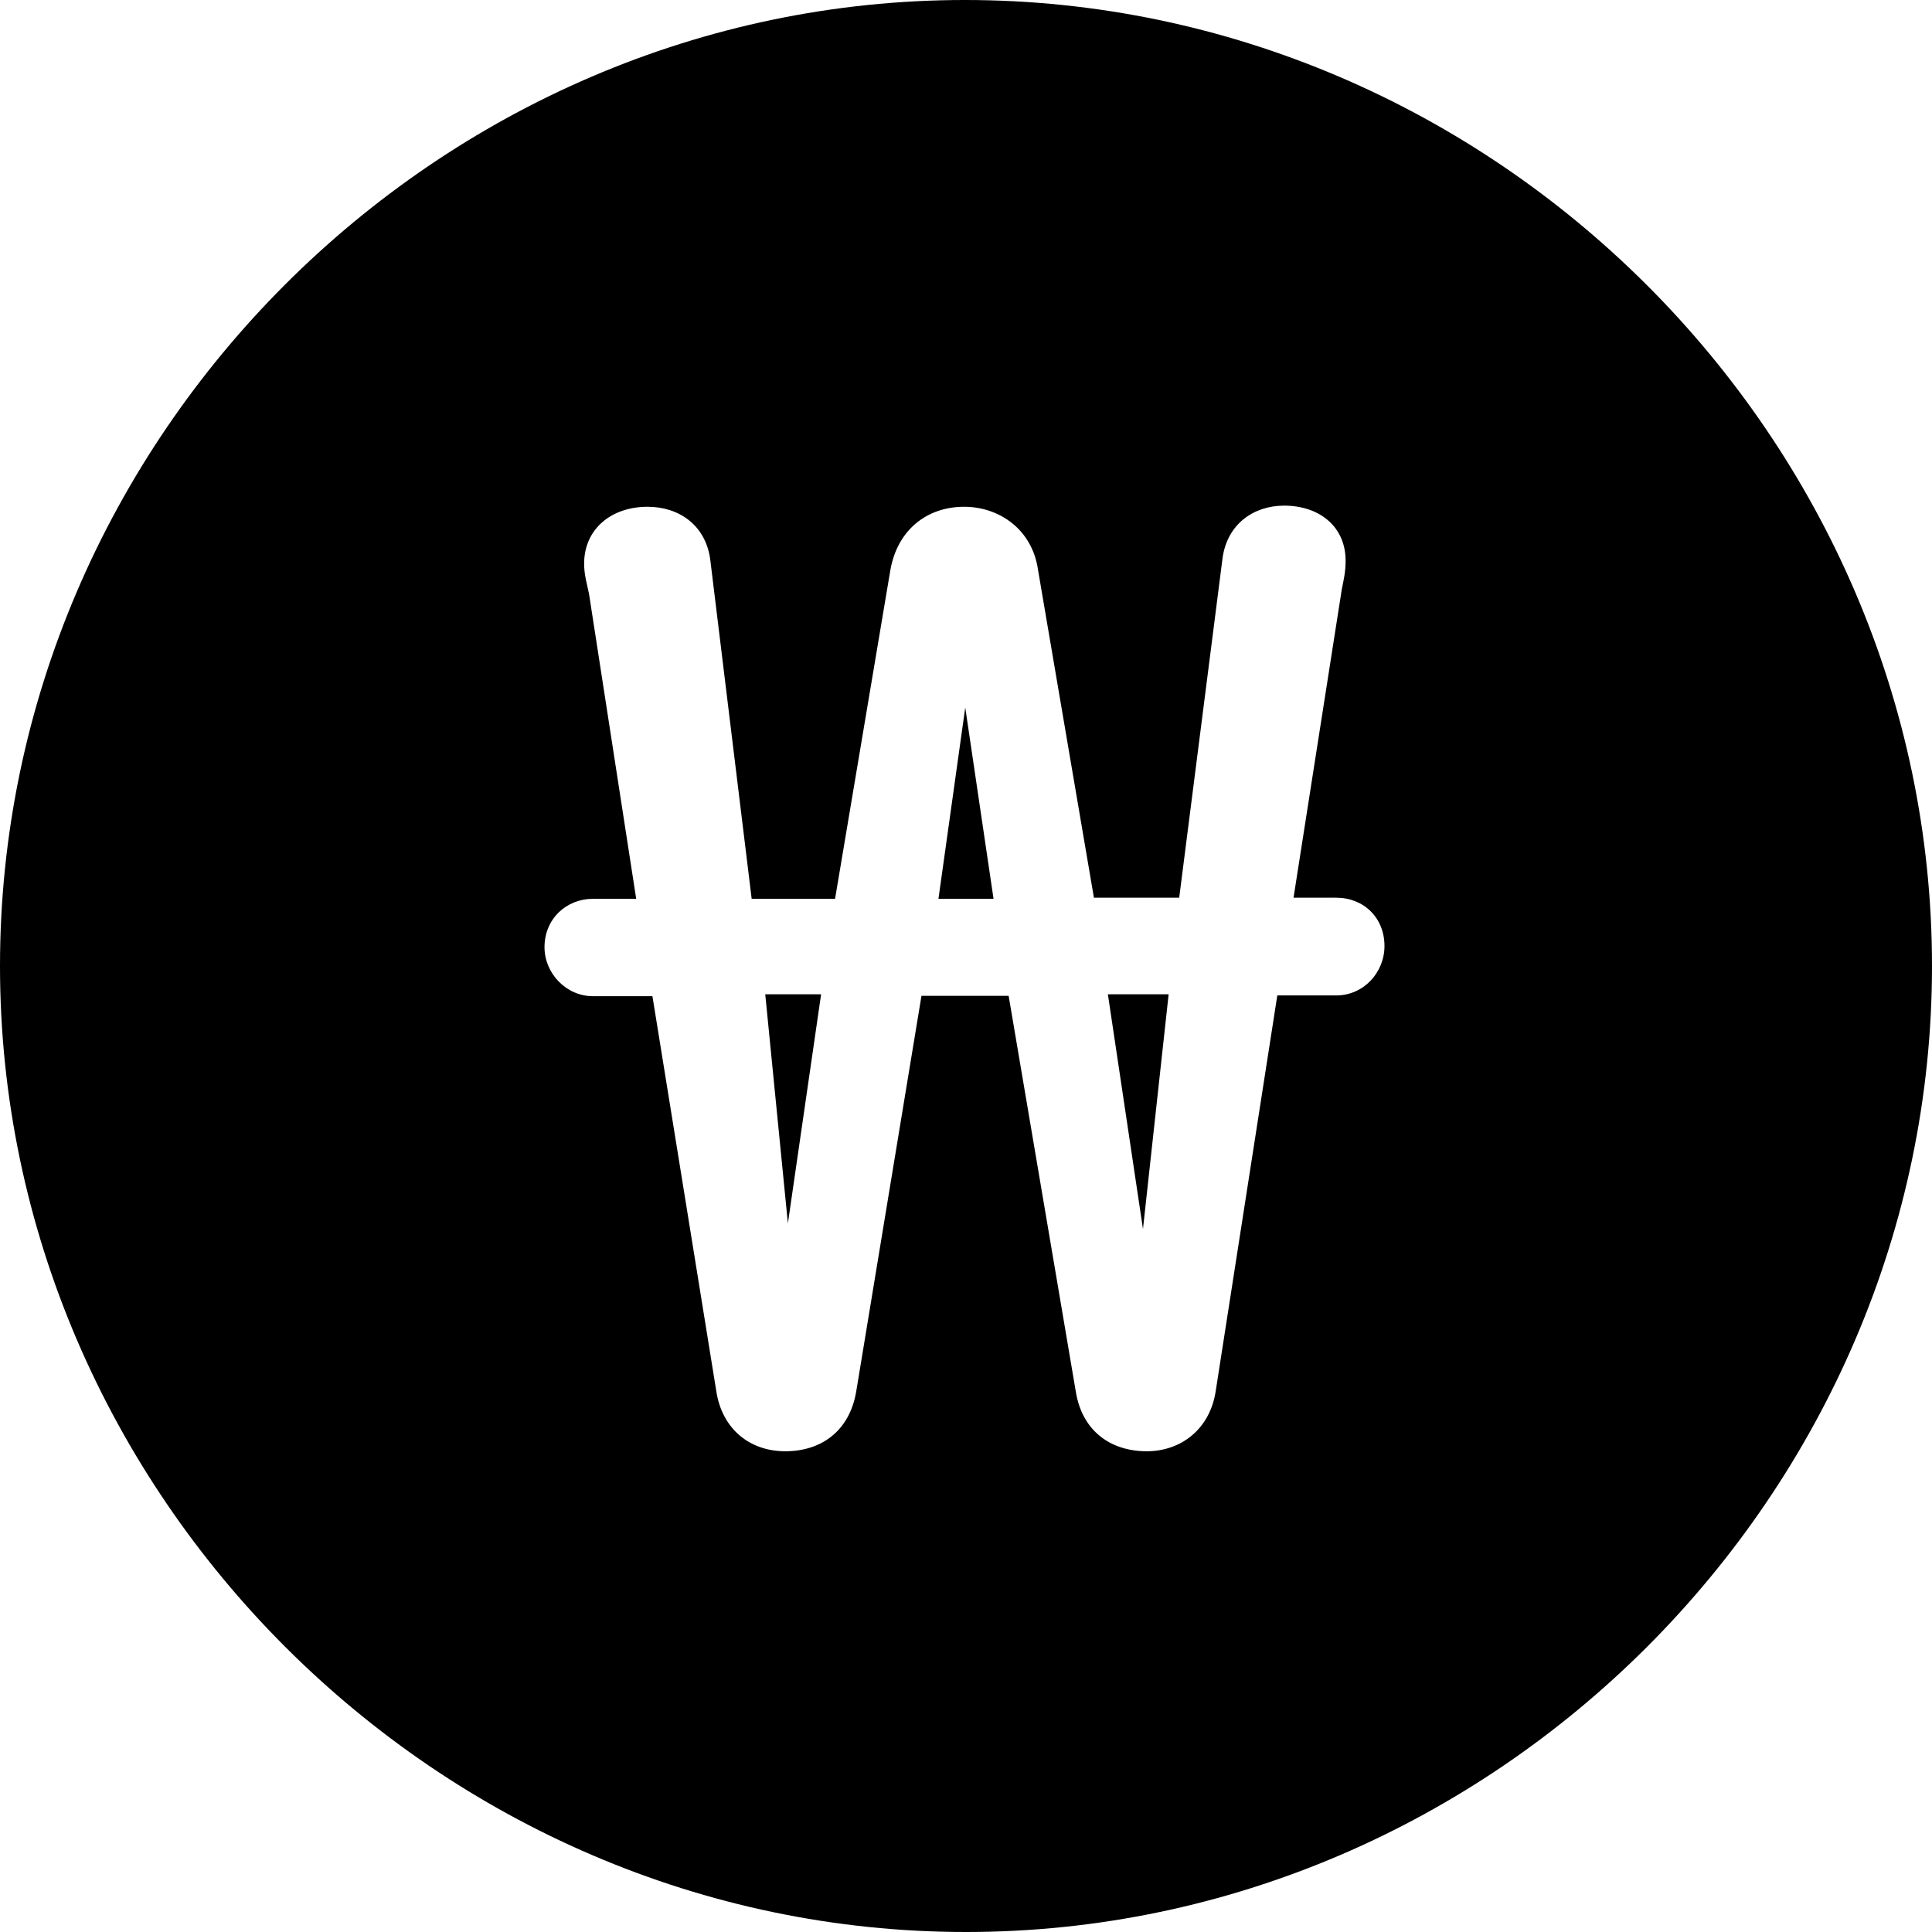 <?xml version="1.0" ?><!-- Generator: Adobe Illustrator 25.0.0, SVG Export Plug-In . SVG Version: 6.00 Build 0)  --><svg xmlns="http://www.w3.org/2000/svg" xmlns:xlink="http://www.w3.org/1999/xlink" version="1.1" id="Layer_1" x="0px" y="0px" viewBox="0 0 512 512" style="enable-background:new 0 0 512 512;" xml:space="preserve">
<path d="M256,512c140,0,256-116.2,256-256C512,116,395.8,0,255.7,0C116,0,0,116,0,256C0,395.8,116.2,512,256,512z M144.3,251  c0-7.5,5.8-12.8,12.8-12.8h11.5l-12.5-80.8c-0.5-2.5-1.3-5-1.3-8c0-9.3,7.3-15.1,16.8-15.1c8.3,0,15.3,4.8,16.6,13.8l11,90.1h22.1  l14.6-86.8c1.8-11,9.8-17.1,19.6-17.1c9.3,0,18.1,6,19.6,16.8l14.8,86.8h22.6l11.5-90.1c1.3-9,8.3-13.8,16.3-13.8  c9.3,0,16.3,5.5,16.3,14.6c0,3-0.5,5-1,7.5l-12.8,81.8h11.3c7.3,0,12.8,5.3,12.8,12.8c0,7-5.5,13.1-12.8,13.1h-15.6l-16.3,104.7  c-1.5,10.3-9.3,16.1-18.3,16.1c-9.5,0-17.1-5.3-18.8-15.8l-17.8-104.9h-23.1l-17.3,104.9c-1.8,10.5-9.3,15.8-18.8,15.8  c-9.3,0-16.8-5.8-18.3-16.1L172.9,264h-15.8C150.1,264,144.3,258,144.3,251z M248.7,238.2h14.6l-7.5-50.7L248.7,238.2z M202.8,263.5  l6,60.7l8.8-60.7H202.8z M293.6,263.5l9.3,62.2l6.8-62.2H293.6z"/>
</svg>